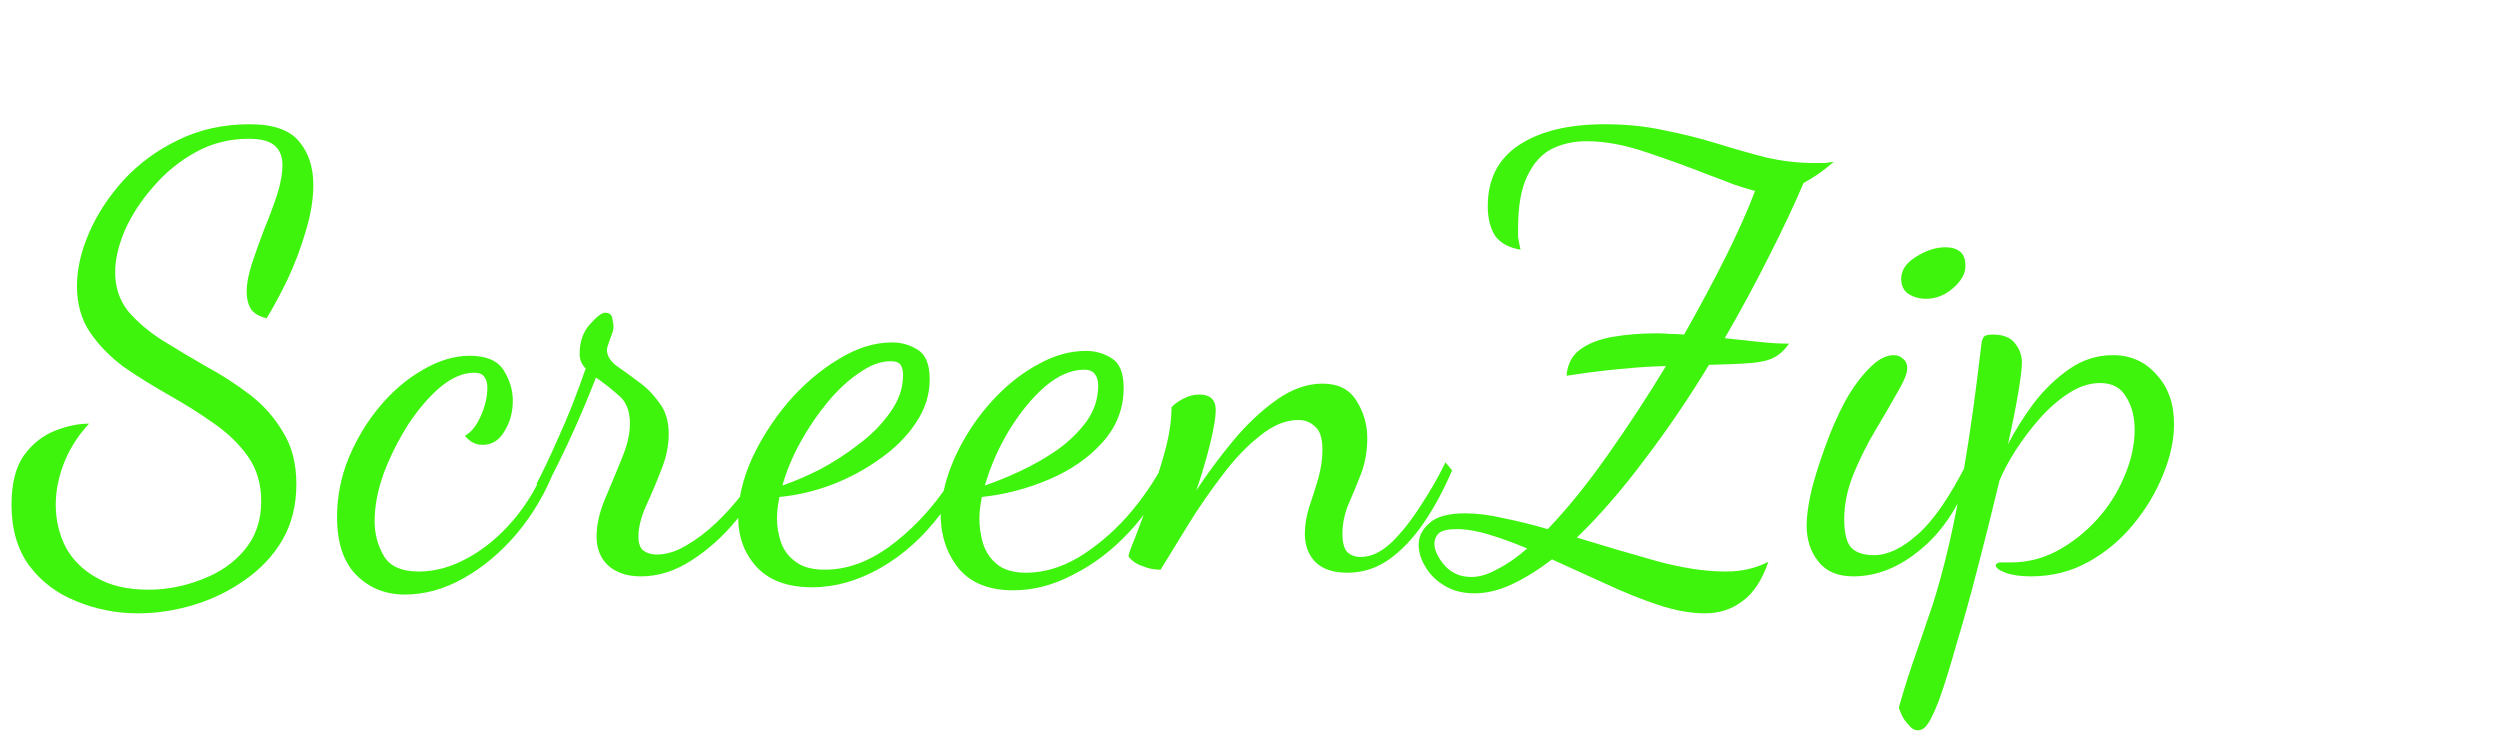 <svg width="165" height="49" viewBox="0 0 165 49" fill="none" xmlns="http://www.w3.org/2000/svg">
<path d="M9.12 40.48C7.68 40.48 6.32 40.213 5.04 39.68C3.76 39.173 2.72 38.387 1.92 37.32C1.147 36.253 0.76 34.92 0.76 33.32C0.76 31.933 1.027 30.853 1.56 30.08C2.12 29.307 2.8 28.76 3.6 28.44C4.4 28.12 5.16 27.96 5.88 27.96C5.16 28.733 4.613 29.587 4.24 30.52C3.867 31.453 3.68 32.387 3.68 33.32C3.68 34.307 3.893 35.227 4.32 36.08C4.773 36.933 5.453 37.613 6.36 38.12C7.267 38.653 8.413 38.92 9.8 38.92C11 38.92 12.173 38.693 13.32 38.24C14.467 37.813 15.4 37.173 16.12 36.32C16.867 35.44 17.24 34.36 17.24 33.08C17.24 31.933 16.947 30.947 16.36 30.12C15.773 29.293 15.013 28.56 14.08 27.92C13.173 27.28 12.2 26.667 11.16 26.08C10.12 25.493 9.133 24.88 8.2 24.24C7.293 23.573 6.547 22.813 5.96 21.96C5.373 21.107 5.08 20.08 5.08 18.88C5.08 17.76 5.347 16.587 5.88 15.36C6.413 14.133 7.173 12.973 8.16 11.88C9.173 10.787 10.373 9.907 11.76 9.24C13.173 8.547 14.747 8.2 16.48 8.2C18.053 8.2 19.147 8.587 19.76 9.36C20.373 10.107 20.68 11.053 20.68 12.2C20.68 13.16 20.507 14.2 20.16 15.32C19.84 16.413 19.44 17.467 18.96 18.48C18.48 19.467 18.027 20.307 17.6 21C17.12 20.893 16.773 20.693 16.56 20.4C16.373 20.08 16.28 19.707 16.28 19.28C16.28 18.72 16.4 18.08 16.64 17.36C16.88 16.64 17.147 15.893 17.44 15.12C17.76 14.347 18.04 13.6 18.28 12.88C18.52 12.133 18.64 11.467 18.64 10.88C18.64 10.347 18.48 9.933 18.16 9.64C17.84 9.32 17.253 9.16 16.4 9.16C15.147 9.16 13.987 9.453 12.92 10.04C11.853 10.627 10.92 11.387 10.12 12.32C9.32 13.227 8.693 14.187 8.24 15.2C7.813 16.213 7.6 17.133 7.6 17.96C7.6 18.947 7.88 19.8 8.44 20.52C9.027 21.213 9.773 21.853 10.68 22.44C11.587 23 12.547 23.573 13.56 24.16C14.6 24.72 15.573 25.347 16.48 26.04C17.387 26.733 18.12 27.56 18.68 28.52C19.267 29.453 19.56 30.6 19.56 31.96C19.56 33.347 19.253 34.573 18.64 35.64C18.027 36.68 17.2 37.56 16.16 38.28C15.147 39 14.027 39.547 12.8 39.92C11.573 40.293 10.347 40.48 9.12 40.48ZM26.725 39.24C25.445 39.24 24.379 38.813 23.525 37.96C22.672 37.107 22.245 35.827 22.245 34.12C22.245 32.787 22.499 31.493 23.005 30.24C23.539 28.96 24.232 27.813 25.085 26.8C25.939 25.787 26.885 24.987 27.925 24.4C28.965 23.787 29.992 23.48 31.005 23.48C32.099 23.48 32.845 23.8 33.245 24.44C33.645 25.08 33.845 25.747 33.845 26.44C33.845 27.213 33.659 27.893 33.285 28.48C32.939 29.067 32.459 29.36 31.845 29.36C31.392 29.36 31.005 29.16 30.685 28.76C31.085 28.547 31.432 28.12 31.725 27.48C32.019 26.813 32.165 26.187 32.165 25.6C32.165 25.28 32.099 25.04 31.965 24.88C31.859 24.693 31.632 24.6 31.285 24.6C30.565 24.6 29.819 24.92 29.045 25.56C28.299 26.2 27.592 27.027 26.925 28.04C26.285 29.053 25.752 30.12 25.325 31.24C24.925 32.36 24.725 33.413 24.725 34.4C24.725 35.227 24.925 35.987 25.325 36.68C25.725 37.373 26.499 37.72 27.645 37.72C28.712 37.72 29.779 37.427 30.845 36.84C31.939 36.253 32.952 35.413 33.885 34.32C34.819 33.227 35.565 31.947 36.125 30.48L36.645 30.88C36.032 32.48 35.192 33.92 34.125 35.2C33.059 36.453 31.885 37.44 30.605 38.16C29.325 38.88 28.032 39.24 26.725 39.24ZM42.295 38.04C41.388 38.04 40.668 37.8 40.135 37.32C39.628 36.84 39.375 36.213 39.375 35.44C39.375 34.64 39.562 33.8 39.935 32.92C40.308 32.04 40.668 31.173 41.015 30.32C41.388 29.44 41.575 28.653 41.575 27.96C41.575 27.107 41.322 26.48 40.815 26.08C40.335 25.653 39.842 25.267 39.335 24.92C38.722 26.493 38.082 27.987 37.415 29.4C36.748 30.813 36.202 31.88 35.775 32.6L35.415 31.92C35.788 31.227 36.268 30.213 36.855 28.88C37.468 27.547 38.068 26.027 38.655 24.32C38.388 24.053 38.255 23.733 38.255 23.36C38.255 22.56 38.482 21.907 38.935 21.4C39.388 20.893 39.722 20.64 39.935 20.64C40.228 20.64 40.388 20.773 40.415 21.04C40.468 21.28 40.495 21.467 40.495 21.6C40.495 21.733 40.415 22 40.255 22.4C40.122 22.773 40.055 23 40.055 23.08C40.055 23.453 40.255 23.8 40.655 24.12C41.082 24.413 41.562 24.76 42.095 25.16C42.628 25.533 43.095 26 43.495 26.56C43.922 27.093 44.135 27.787 44.135 28.64C44.135 29.44 43.962 30.253 43.615 31.08C43.295 31.907 42.962 32.693 42.615 33.44C42.295 34.187 42.135 34.84 42.135 35.4C42.135 35.88 42.255 36.2 42.495 36.36C42.735 36.52 43.015 36.6 43.335 36.6C43.975 36.6 44.628 36.4 45.295 36C45.988 35.6 46.655 35.093 47.295 34.48C47.935 33.867 48.508 33.227 49.015 32.56C49.522 31.867 49.895 31.227 50.135 30.64L50.655 31.04C50.148 32.16 49.455 33.267 48.575 34.36C47.695 35.427 46.708 36.307 45.615 37C44.548 37.693 43.442 38.04 42.295 38.04ZM66.881 38.96C65.255 38.96 64.041 38.467 63.241 37.48C62.468 36.493 62.081 35.307 62.081 33.92C60.935 35.44 59.615 36.627 58.121 37.48C56.628 38.333 55.121 38.76 53.601 38.76C51.975 38.76 50.748 38.307 49.921 37.4C49.121 36.52 48.721 35.427 48.721 34.12C48.721 32.92 49.015 31.653 49.601 30.32C50.215 28.987 51.015 27.733 52.001 26.56C53.015 25.387 54.121 24.44 55.321 23.72C56.521 22.973 57.708 22.6 58.881 22.6C59.495 22.6 60.055 22.76 60.561 23.08C61.095 23.4 61.361 24.053 61.361 25.04C61.361 26.053 61.055 27.013 60.441 27.92C59.855 28.8 59.068 29.587 58.081 30.28C57.121 30.973 56.055 31.547 54.881 32C53.735 32.427 52.588 32.693 51.441 32.8C51.388 33.067 51.348 33.32 51.321 33.56C51.295 33.8 51.281 34.027 51.281 34.24C51.281 34.773 51.375 35.307 51.561 35.84C51.748 36.347 52.068 36.76 52.521 37.08C52.975 37.427 53.615 37.6 54.441 37.6C55.855 37.6 57.255 37.107 58.641 36.12C60.028 35.107 61.241 33.867 62.281 32.4C62.521 31.307 62.948 30.213 63.561 29.12C64.175 28.027 64.908 27.04 65.761 26.16C66.641 25.253 67.588 24.533 68.601 24C69.615 23.44 70.641 23.16 71.681 23.16C72.295 23.16 72.855 23.32 73.361 23.64C73.895 23.96 74.161 24.613 74.161 25.6C74.161 26.96 73.695 28.16 72.761 29.2C71.855 30.213 70.681 31.027 69.241 31.64C67.801 32.253 66.321 32.64 64.801 32.8C64.748 33.067 64.708 33.32 64.681 33.56C64.655 33.8 64.641 34.027 64.641 34.24C64.641 34.773 64.721 35.32 64.881 35.88C65.068 36.44 65.375 36.893 65.801 37.24C66.255 37.613 66.895 37.8 67.721 37.8C68.868 37.8 70.015 37.467 71.161 36.8C72.308 36.107 73.375 35.213 74.361 34.12C75.348 33 76.175 31.8 76.841 30.52L77.321 30.88C76.601 32.48 75.668 33.893 74.521 35.12C73.401 36.32 72.175 37.253 70.841 37.92C69.535 38.613 68.215 38.96 66.881 38.96ZM51.641 32.04C52.361 31.8 53.175 31.453 54.081 31C54.988 30.52 55.855 29.96 56.681 29.32C57.535 28.68 58.228 27.973 58.761 27.2C59.321 26.427 59.601 25.613 59.601 24.76C59.601 24.467 59.548 24.24 59.441 24.08C59.335 23.92 59.108 23.84 58.761 23.84C58.121 23.84 57.441 24.093 56.721 24.6C56.001 25.08 55.308 25.72 54.641 26.52C53.975 27.32 53.375 28.2 52.841 29.16C52.308 30.12 51.908 31.08 51.641 32.04ZM65.001 32.04C65.721 31.8 66.508 31.48 67.361 31.08C68.215 30.68 69.028 30.213 69.801 29.68C70.575 29.12 71.215 28.493 71.721 27.8C72.228 27.08 72.481 26.293 72.481 25.44C72.481 25.147 72.415 24.907 72.281 24.72C72.148 24.507 71.908 24.4 71.561 24.4C70.708 24.4 69.841 24.773 68.961 25.52C68.108 26.267 67.321 27.227 66.601 28.4C65.908 29.547 65.375 30.76 65.001 32.04ZM88.92 37.8C87.987 37.8 87.28 37.56 86.8 37.08C86.347 36.6 86.12 35.987 86.12 35.24C86.12 34.68 86.213 34.093 86.4 33.48C86.613 32.867 86.813 32.24 87 31.6C87.187 30.933 87.28 30.293 87.28 29.68C87.28 28.933 87.12 28.427 86.8 28.16C86.507 27.867 86.133 27.72 85.68 27.72C84.853 27.72 84.013 28.067 83.16 28.76C82.307 29.427 81.48 30.293 80.68 31.36C79.88 32.4 79.133 33.48 78.44 34.6C77.747 35.72 77.133 36.72 76.6 37.6C76.173 37.6 75.773 37.52 75.4 37.36C75 37.227 74.693 37.013 74.48 36.72C74.48 36.587 74.627 36.173 74.92 35.48C75.187 34.787 75.507 33.933 75.88 32.92C76.253 31.907 76.587 30.867 76.88 29.8C77.173 28.733 77.32 27.76 77.32 26.88C77.48 26.693 77.733 26.507 78.08 26.32C78.427 26.133 78.787 26.04 79.16 26.04C79.88 26.04 80.24 26.387 80.24 27.08C80.24 27.507 80.12 28.227 79.88 29.24C79.64 30.227 79.333 31.267 78.96 32.36C79.68 31.267 80.48 30.187 81.36 29.12C82.267 28.027 83.227 27.12 84.24 26.4C85.253 25.68 86.267 25.32 87.28 25.32C88.32 25.32 89.067 25.693 89.52 26.44C90 27.187 90.24 28.013 90.24 28.92C90.24 29.747 90.107 30.52 89.84 31.24C89.573 31.933 89.293 32.613 89 33.28C88.733 33.92 88.6 34.573 88.6 35.24C88.6 35.8 88.707 36.2 88.92 36.44C89.16 36.653 89.453 36.76 89.8 36.76C90.467 36.76 91.133 36.453 91.8 35.84C92.467 35.2 93.107 34.4 93.72 33.44C94.36 32.48 94.92 31.507 95.4 30.52L95.84 31.04C95.28 32.347 94.653 33.507 93.96 34.52C93.267 35.533 92.507 36.333 91.68 36.92C90.853 37.507 89.933 37.8 88.92 37.8ZM112.513 40.48C111.579 40.48 110.553 40.293 109.433 39.92C108.313 39.547 107.153 39.08 105.953 38.52C104.779 37.987 103.606 37.453 102.433 36.92C101.526 37.613 100.646 38.16 99.793 38.56C98.939 38.96 98.113 39.16 97.313 39.16C96.54 39.16 95.873 38.987 95.313 38.64C94.779 38.32 94.366 37.907 94.073 37.4C93.779 36.92 93.633 36.44 93.633 35.96C93.633 35.4 93.873 34.92 94.353 34.52C94.806 34.093 95.593 33.88 96.713 33.88C97.486 33.88 98.326 33.987 99.233 34.2C100.166 34.387 101.139 34.627 102.153 34.92C103.433 33.587 104.739 31.973 106.073 30.08C107.433 28.16 108.726 26.187 109.953 24.16C108.966 24.187 108.099 24.24 107.353 24.32C106.633 24.373 105.766 24.467 104.753 24.6L103.393 24.8C103.446 24.053 103.739 23.48 104.273 23.08C104.806 22.68 105.513 22.4 106.393 22.24C107.299 22.08 108.286 22 109.353 22C109.646 22 109.939 22.013 110.233 22.04C110.553 22.04 110.859 22.053 111.153 22.08C112.193 20.24 113.126 18.493 113.953 16.84C114.779 15.16 115.406 13.747 115.833 12.6C115.406 12.493 114.926 12.347 114.393 12.16C113.859 11.947 113.299 11.733 112.713 11.52C111.433 11.013 110.073 10.52 108.633 10.04C107.219 9.56 105.913 9.32 104.713 9.32C103.859 9.32 103.086 9.493 102.393 9.84C101.726 10.187 101.193 10.787 100.793 11.64C100.393 12.467 100.193 13.613 100.193 15.08C100.193 15.293 100.193 15.48 100.193 15.64C100.219 15.8 100.246 15.947 100.273 16.08C100.299 16.213 100.326 16.347 100.353 16.48C99.579 16.347 99.019 16.04 98.673 15.56C98.353 15.053 98.193 14.4 98.193 13.6C98.193 11.813 98.886 10.467 100.273 9.56C101.659 8.653 103.539 8.2 105.913 8.2C107.326 8.2 108.633 8.333 109.833 8.6C111.059 8.84 112.233 9.133 113.353 9.48C114.473 9.827 115.553 10.133 116.593 10.4C117.659 10.64 118.713 10.76 119.753 10.76C120.019 10.76 120.246 10.76 120.433 10.76C120.646 10.733 120.846 10.707 121.033 10.68C120.659 11 120.299 11.28 119.953 11.52C119.633 11.733 119.326 11.92 119.033 12.08C118.446 13.467 117.699 15.053 116.793 16.84C115.913 18.6 114.926 20.427 113.833 22.32C114.633 22.4 115.379 22.48 116.073 22.56C116.793 22.64 117.459 22.68 118.073 22.68C117.779 23.107 117.446 23.413 117.073 23.6C116.726 23.787 116.219 23.907 115.553 23.96C114.913 24.013 113.993 24.053 112.793 24.08C111.486 26.24 110.073 28.32 108.553 30.32C107.059 32.32 105.566 34.04 104.073 35.48C105.806 36.013 107.526 36.52 109.233 37C110.966 37.48 112.513 37.72 113.873 37.72C114.433 37.72 114.939 37.667 115.393 37.56C115.846 37.453 116.286 37.293 116.713 37.08C116.286 38.307 115.713 39.173 114.993 39.68C114.299 40.213 113.473 40.48 112.513 40.48ZM97.113 38.08C97.646 38.08 98.219 37.907 98.833 37.56C99.473 37.24 100.126 36.787 100.793 36.2C99.913 35.827 99.073 35.52 98.273 35.28C97.473 35.04 96.766 34.92 96.153 34.92C95.566 34.92 95.166 35.013 94.953 35.2C94.766 35.387 94.673 35.613 94.673 35.88C94.673 36.307 94.886 36.773 95.313 37.28C95.766 37.813 96.366 38.08 97.113 38.08ZM122.318 38.04C121.278 38.04 120.504 37.707 119.998 37.04C119.491 36.4 119.237 35.613 119.237 34.68C119.237 34.067 119.344 33.293 119.558 32.36C119.798 31.427 120.104 30.453 120.478 29.44C120.851 28.4 121.278 27.427 121.758 26.52C122.264 25.613 122.798 24.88 123.358 24.32C123.918 23.733 124.464 23.44 124.998 23.44C125.238 23.44 125.438 23.52 125.598 23.68C125.784 23.813 125.878 24.027 125.878 24.32C125.878 24.64 125.664 25.16 125.238 25.88C124.838 26.6 124.358 27.427 123.798 28.36C123.238 29.293 122.744 30.28 122.318 31.32C121.918 32.333 121.718 33.307 121.718 34.24C121.718 35.2 121.878 35.84 122.198 36.16C122.518 36.48 123.011 36.64 123.678 36.64C124.584 36.64 125.544 36.187 126.558 35.28C127.598 34.373 128.691 32.787 129.838 30.52L130.198 30.92C129.424 33.213 128.304 34.973 126.838 36.2C125.398 37.427 123.891 38.04 122.318 38.04ZM127.118 19.72C126.691 19.72 126.304 19.613 125.958 19.4C125.638 19.187 125.478 18.853 125.478 18.4C125.478 17.84 125.798 17.36 126.438 16.96C127.104 16.533 127.758 16.32 128.398 16.32C128.798 16.32 129.118 16.413 129.358 16.6C129.598 16.787 129.717 17.107 129.717 17.56C129.717 18.067 129.438 18.56 128.878 19.04C128.344 19.493 127.758 19.72 127.118 19.72ZM126.566 48.2C126.353 48.2 126.153 48.08 125.966 47.84C125.753 47.627 125.593 47.387 125.486 47.12C125.379 46.88 125.326 46.733 125.326 46.68C125.699 45.373 126.073 44.2 126.446 43.16C126.793 42.147 127.153 41.093 127.526 40C127.873 38.933 128.219 37.68 128.566 36.24C128.913 34.773 129.273 32.96 129.646 30.8C130.019 28.64 130.393 25.96 130.766 22.76C130.793 22.52 130.846 22.347 130.926 22.24C131.006 22.133 131.206 22.08 131.526 22.08C132.219 22.08 132.713 22.28 133.006 22.68C133.299 23.053 133.446 23.467 133.446 23.92C133.446 24.293 133.366 24.96 133.206 25.92C133.046 26.88 132.819 28.013 132.526 29.32C132.979 28.44 133.539 27.547 134.206 26.64C134.899 25.733 135.686 24.973 136.566 24.36C137.446 23.747 138.406 23.44 139.446 23.44C140.619 23.44 141.579 23.867 142.326 24.72C143.099 25.547 143.486 26.64 143.486 28C143.486 29.04 143.246 30.147 142.766 31.32C142.313 32.467 141.659 33.56 140.806 34.6C139.979 35.613 138.993 36.44 137.846 37.08C136.699 37.72 135.433 38.04 134.046 38.04C133.353 38.04 132.793 37.96 132.366 37.8C131.939 37.64 131.726 37.48 131.726 37.32C131.726 37.213 131.819 37.147 132.006 37.12C132.219 37.12 132.459 37.12 132.726 37.12C133.793 37.12 134.806 36.867 135.766 36.36C136.753 35.827 137.633 35.133 138.406 34.28C139.179 33.427 139.779 32.48 140.206 31.44C140.659 30.4 140.886 29.373 140.886 28.36C140.886 27.507 140.699 26.787 140.326 26.2C139.979 25.587 139.406 25.28 138.606 25.28C137.913 25.28 137.219 25.507 136.526 25.96C135.859 26.387 135.219 26.947 134.606 27.64C134.019 28.307 133.486 29.013 133.006 29.76C132.553 30.48 132.206 31.133 131.966 31.72C131.486 33.72 131.006 35.64 130.526 37.48C130.046 39.347 129.579 41.027 129.126 42.52C128.699 44.04 128.313 45.28 127.966 46.24C127.593 47.2 127.286 47.787 127.046 48C126.913 48.133 126.753 48.2 126.566 48.2Z" fill="#3EF40C"/>
</svg>
